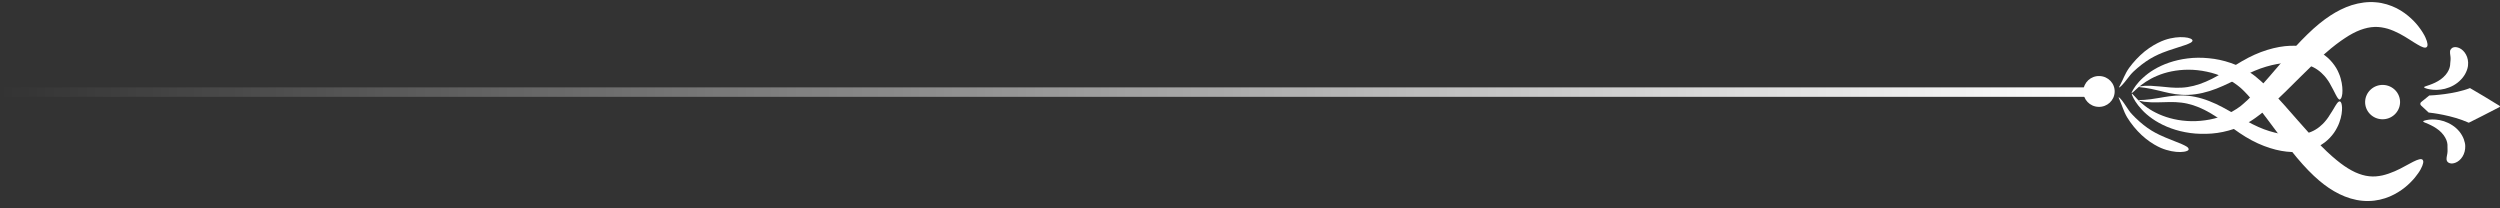 <svg width="264" height="22" viewBox="0 0 264 22" fill="none" xmlns="http://www.w3.org/2000/svg">
<rect x="0" y="0" width="264" height="22" fill="#333333" stroke="none"/>
<line y1="-0.5" x2="222" y2="-0.5" transform="matrix(1 0 0 -1 0 9.226)" stroke="url(#paint0_linear_36_467)"/>
<g clip-path="url(#clip0_36_467)">
<path d="M258.809 5.224C258.863 5.107 258.966 5.024 259.129 4.99C259.286 4.955 259.505 4.976 259.743 5.093C259.982 5.21 260.241 5.438 260.412 5.769C260.589 6.093 260.671 6.506 260.623 6.899C260.61 7.099 260.541 7.348 260.419 7.616C260.303 7.878 260.125 8.147 259.893 8.389C259.668 8.63 259.395 8.844 259.102 9.009C258.809 9.175 258.495 9.292 258.188 9.374C257.881 9.45 257.588 9.485 257.315 9.492C257.178 9.492 257.056 9.492 256.933 9.478C256.817 9.464 256.708 9.457 256.605 9.437C256.503 9.416 256.414 9.395 256.339 9.381C256.264 9.361 256.196 9.34 256.141 9.319C256.032 9.278 255.978 9.243 255.978 9.209C255.978 9.181 256.039 9.147 256.141 9.112C256.257 9.071 256.401 9.023 256.564 8.968C256.653 8.94 256.742 8.899 256.837 8.864C256.933 8.823 257.035 8.782 257.137 8.733C257.342 8.637 257.547 8.513 257.738 8.382C257.929 8.244 258.099 8.085 258.243 7.92C258.386 7.754 258.495 7.582 258.57 7.423C258.645 7.265 258.693 7.12 258.713 6.996C258.72 6.968 258.72 6.941 258.727 6.913C258.727 6.886 258.734 6.858 258.734 6.837C258.734 6.817 258.734 6.789 258.741 6.775C258.741 6.755 258.741 6.741 258.741 6.72C258.754 6.589 258.768 6.479 258.775 6.375C258.781 6.272 258.788 6.148 258.775 6.024C258.754 5.762 258.665 5.472 258.775 5.238L258.809 5.224Z" fill="white"/>
<path d="M260.835 9.299C259.157 9.96 256.838 10.071 256.531 10.085C256.51 10.085 256.496 10.098 256.496 10.112L255.671 10.781C255.562 10.87 255.555 11.036 255.657 11.133L256.435 11.856C256.435 11.856 256.449 11.884 256.469 11.884C256.776 11.918 258.905 12.153 260.705 12.96C260.719 12.96 263.393 11.608 263.953 11.305C264.007 11.277 264.014 11.208 263.953 11.174C263.414 10.829 260.842 9.292 260.828 9.299H260.835Z" fill="white"/>
<path d="M258.393 16.979C258.44 17.096 258.536 17.186 258.7 17.234C258.856 17.282 259.075 17.275 259.32 17.172C259.566 17.075 259.839 16.862 260.037 16.544C260.234 16.234 260.344 15.828 260.33 15.428C260.33 15.228 260.275 14.973 260.18 14.704C260.078 14.435 259.921 14.152 259.716 13.897C259.504 13.642 259.252 13.408 258.966 13.228C258.686 13.042 258.379 12.904 258.079 12.801C257.779 12.704 257.485 12.649 257.219 12.629C257.083 12.622 256.96 12.615 256.844 12.615C256.728 12.615 256.619 12.622 256.517 12.635C256.414 12.649 256.326 12.663 256.251 12.677C256.169 12.691 256.107 12.711 256.053 12.725C255.944 12.759 255.882 12.794 255.882 12.822C255.882 12.849 255.937 12.884 256.039 12.932C256.155 12.98 256.291 13.042 256.448 13.104C256.53 13.139 256.619 13.187 256.714 13.228C256.81 13.277 256.905 13.325 257.001 13.38C257.192 13.49 257.39 13.628 257.574 13.773C257.751 13.925 257.915 14.09 258.045 14.269C258.174 14.442 258.27 14.621 258.338 14.786C258.406 14.952 258.433 15.104 258.447 15.221C258.454 15.248 258.447 15.283 258.454 15.303C258.454 15.331 258.454 15.359 258.454 15.379C258.454 15.4 258.454 15.428 258.454 15.441C258.454 15.462 258.454 15.476 258.454 15.497C258.454 15.628 258.461 15.738 258.461 15.848C258.461 15.959 258.461 16.076 258.44 16.2C258.406 16.455 258.297 16.744 258.393 16.986V16.979Z" fill="white"/>
<path d="M255.821 16.876C255.896 16.938 255.917 17.062 255.882 17.227C255.848 17.4 255.766 17.613 255.623 17.875C255.555 18.006 255.466 18.144 255.364 18.289C255.262 18.441 255.146 18.592 255.009 18.758C254.736 19.082 254.402 19.433 253.966 19.785C253.536 20.13 253.004 20.474 252.362 20.75C251.721 21.019 250.95 21.219 250.118 21.226C249.286 21.247 248.42 21.067 247.621 20.75C246.823 20.433 246.086 19.992 245.418 19.482C244.749 18.978 243.965 18.248 243.16 17.351C242.355 16.455 241.536 15.4 240.691 14.277C239.851 13.153 238.985 11.96 238.064 10.836C237.832 10.56 237.593 10.285 237.355 10.023C237.232 9.892 237.109 9.761 236.986 9.637C236.925 9.568 236.864 9.512 236.802 9.457C236.741 9.402 236.686 9.347 236.625 9.292C236.127 8.864 235.554 8.485 234.94 8.203C234.326 7.913 233.678 7.699 233.03 7.568C232.382 7.43 231.727 7.361 231.099 7.361C229.844 7.361 228.698 7.617 227.797 8.003C227.34 8.189 226.952 8.409 226.617 8.623C226.283 8.837 226.017 9.057 225.792 9.237C225.58 9.43 225.41 9.575 225.301 9.685C225.185 9.788 225.117 9.843 225.096 9.83C225.082 9.816 225.11 9.74 225.185 9.602C225.253 9.457 225.383 9.271 225.553 9.023C225.737 8.789 225.969 8.506 226.29 8.223C226.604 7.934 226.986 7.63 227.45 7.355C228.371 6.796 229.605 6.341 231.017 6.169C231.72 6.079 232.47 6.072 233.241 6.148C234.012 6.217 234.797 6.382 235.574 6.651C236.352 6.913 237.116 7.299 237.819 7.803C237.907 7.865 237.989 7.934 238.078 7.996C238.166 8.065 238.248 8.127 238.323 8.196C238.48 8.327 238.63 8.458 238.787 8.596C239.087 8.864 239.374 9.14 239.654 9.423C240.766 10.54 241.741 11.684 242.655 12.725C243.569 13.773 244.415 14.718 245.186 15.483C245.95 16.255 246.632 16.834 247.157 17.234C247.683 17.634 248.208 17.958 248.713 18.192C249.224 18.42 249.709 18.565 250.186 18.613C250.664 18.668 251.128 18.62 251.585 18.523C252.035 18.42 252.472 18.261 252.874 18.089C253.277 17.917 253.645 17.724 253.966 17.544C254.129 17.455 254.286 17.372 254.429 17.296C254.566 17.227 254.702 17.151 254.832 17.082C255.33 16.834 255.671 16.731 255.821 16.862V16.876Z" fill="white"/>
<path d="M247.102 10.519C246.836 10.553 246.591 9.768 246.004 8.768C245.929 8.644 245.854 8.52 245.758 8.396C245.676 8.265 245.574 8.154 245.472 8.03C245.26 7.796 245.022 7.568 244.742 7.375C244.189 6.982 243.466 6.734 242.627 6.651C242.211 6.61 241.638 6.603 240.963 6.686C240.287 6.768 239.51 6.948 238.698 7.237C237.9 7.52 237.04 7.961 236.147 8.402C235.253 8.844 234.312 9.312 233.322 9.616C232.333 9.926 231.317 10.071 230.389 10.009C229.461 9.954 228.677 9.74 228.022 9.581C227.694 9.499 227.401 9.437 227.135 9.381C226.876 9.333 226.644 9.299 226.46 9.264C226.085 9.23 225.866 9.195 225.866 9.168C225.866 9.14 226.078 9.106 226.467 9.064C226.658 9.064 226.903 9.05 227.176 9.064C227.449 9.078 227.763 9.099 228.097 9.133C228.772 9.195 229.564 9.306 230.382 9.257C231.208 9.216 232.088 8.995 232.94 8.623C233.793 8.265 234.632 7.747 235.478 7.23C236.324 6.713 237.17 6.182 238.084 5.776C238.978 5.376 239.871 5.107 240.683 4.962C241.495 4.817 242.232 4.804 242.791 4.859C243.35 4.914 243.91 5.038 244.421 5.245C244.933 5.452 245.404 5.741 245.786 6.079C246.168 6.417 246.468 6.796 246.7 7.175C246.809 7.368 246.911 7.548 246.979 7.734C247.061 7.913 247.123 8.092 247.17 8.265C247.368 8.954 247.382 9.512 247.348 9.892C247.3 10.278 247.205 10.485 247.082 10.498L247.102 10.519Z" fill="white"/>
<path d="M231.535 4.266C231.535 4.349 231.467 4.431 231.331 4.514C231.262 4.555 231.18 4.597 231.085 4.631C230.989 4.673 230.887 4.714 230.764 4.755C230.294 4.921 229.666 5.1 228.991 5.334C228.656 5.452 228.104 5.645 227.51 5.955C226.91 6.258 226.269 6.706 225.709 7.189C225.566 7.306 225.437 7.437 225.3 7.554C225.239 7.616 225.184 7.672 225.123 7.734C225.068 7.796 225.014 7.858 224.959 7.92C224.748 8.175 224.563 8.423 224.4 8.63C224.236 8.837 224.079 9.002 223.97 9.106C223.847 9.209 223.779 9.25 223.765 9.244C223.752 9.23 223.793 9.154 223.861 9.03C223.929 8.899 224.024 8.713 224.134 8.478C224.243 8.244 224.366 7.961 224.536 7.644C224.584 7.568 224.625 7.485 224.673 7.41C224.727 7.334 224.782 7.244 224.836 7.168C224.952 7.024 225.061 6.865 225.191 6.713C225.696 6.107 226.317 5.507 226.951 5.079C227.579 4.645 228.199 4.362 228.588 4.224C229.373 3.956 230.13 3.887 230.662 3.935C230.798 3.949 230.914 3.962 231.024 3.983C231.133 4.011 231.221 4.038 231.296 4.066C231.446 4.128 231.528 4.204 231.528 4.287L231.535 4.266Z" fill="white"/>
<path d="M256.244 4.983C256.087 5.107 255.753 4.983 255.275 4.693C255.145 4.617 255.016 4.535 254.886 4.459C254.75 4.369 254.6 4.28 254.443 4.176C254.129 3.976 253.781 3.763 253.392 3.556C253.003 3.356 252.58 3.163 252.137 3.032C251.694 2.908 251.23 2.825 250.752 2.846C250.275 2.859 249.777 2.97 249.251 3.163C248.726 3.363 248.18 3.652 247.635 4.018C247.082 4.376 246.359 4.914 245.547 5.631C244.729 6.341 243.815 7.23 242.832 8.209C241.843 9.188 240.793 10.264 239.606 11.305C239.305 11.567 239.005 11.822 238.685 12.07C238.521 12.194 238.364 12.318 238.193 12.436C238.112 12.498 238.023 12.553 237.934 12.615C237.846 12.677 237.757 12.739 237.661 12.794C236.925 13.242 236.133 13.58 235.342 13.787C234.551 14.008 233.746 14.118 232.975 14.132C232.204 14.152 231.454 14.097 230.758 13.959C229.359 13.697 228.159 13.153 227.279 12.532C226.835 12.222 226.467 11.898 226.18 11.581C225.887 11.271 225.669 10.974 225.505 10.726C225.348 10.471 225.239 10.271 225.178 10.119C225.116 9.974 225.096 9.892 225.116 9.885C225.137 9.878 225.198 9.933 225.3 10.043C225.403 10.161 225.56 10.326 225.751 10.526C225.955 10.726 226.208 10.967 226.528 11.201C226.842 11.443 227.224 11.691 227.661 11.905C228.534 12.346 229.659 12.691 230.915 12.773C231.542 12.822 232.197 12.794 232.859 12.704C233.521 12.615 234.182 12.449 234.817 12.201C235.451 11.96 236.045 11.622 236.577 11.229C236.645 11.181 236.706 11.126 236.768 11.07C236.829 11.022 236.897 10.967 236.959 10.905C237.088 10.788 237.225 10.671 237.354 10.547C237.614 10.298 237.866 10.043 238.118 9.781C239.121 8.726 240.063 7.589 240.984 6.527C241.898 5.465 242.798 4.466 243.658 3.632C244.517 2.79 245.349 2.122 246.059 1.66C246.762 1.198 247.526 0.805 248.344 0.543C249.163 0.288 250.043 0.164 250.868 0.24C251.7 0.302 252.451 0.557 253.078 0.867C253.699 1.184 254.204 1.57 254.606 1.942C255.016 2.315 255.33 2.694 255.575 3.039C255.698 3.211 255.807 3.37 255.896 3.528C255.991 3.68 256.066 3.825 256.128 3.963C256.251 4.231 256.319 4.452 256.339 4.624C256.36 4.797 256.332 4.914 256.251 4.976L256.244 4.983Z" fill="white"/>
<path d="M247.096 10.719C247.218 10.74 247.3 10.953 247.321 11.346C247.328 11.732 247.28 12.291 247.027 12.96C246.966 13.125 246.891 13.304 246.795 13.477C246.714 13.656 246.591 13.835 246.475 14.014C246.222 14.373 245.895 14.732 245.486 15.042C245.076 15.352 244.592 15.607 244.067 15.779C243.541 15.952 242.975 16.041 242.416 16.055C241.85 16.069 241.12 16.007 240.322 15.807C239.523 15.607 238.65 15.283 237.784 14.821C236.904 14.359 236.092 13.766 235.287 13.194C234.482 12.622 233.684 12.056 232.852 11.636C232.026 11.209 231.167 10.933 230.348 10.836C229.53 10.733 228.738 10.788 228.063 10.802C227.722 10.816 227.408 10.809 227.135 10.802C226.862 10.788 226.624 10.767 226.426 10.747C226.037 10.678 225.832 10.623 225.832 10.595C225.832 10.567 226.057 10.554 226.433 10.547C226.624 10.526 226.856 10.512 227.115 10.478C227.381 10.436 227.681 10.395 228.008 10.34C228.67 10.229 229.468 10.071 230.396 10.078C231.317 10.078 232.327 10.292 233.288 10.671C234.257 11.043 235.164 11.567 236.024 12.07C236.883 12.574 237.709 13.07 238.487 13.408C239.271 13.759 240.035 13.98 240.704 14.111C241.372 14.242 241.938 14.27 242.361 14.256C243.207 14.235 243.944 14.035 244.524 13.684C244.817 13.511 245.07 13.297 245.295 13.077C245.404 12.96 245.513 12.849 245.602 12.732C245.704 12.615 245.786 12.498 245.868 12.38C246.523 11.429 246.816 10.657 247.082 10.712L247.096 10.719Z" fill="white"/>
<path d="M251.667 8.968C250.65 8.933 249.798 9.719 249.757 10.719C249.723 11.719 250.514 12.56 251.537 12.594C252.554 12.629 253.406 11.843 253.447 10.843C253.481 9.843 252.69 9.002 251.667 8.968Z" fill="white"/>
<path d="M221.712 8.03C220.798 7.996 220.034 8.699 220 9.602C219.966 10.498 220.682 11.257 221.596 11.284C222.51 11.319 223.274 10.616 223.308 9.712C223.343 8.809 222.626 8.058 221.712 8.03Z" fill="white"/>
<path d="M231.126 15.765C231.119 15.848 231.03 15.917 230.874 15.965C230.799 15.993 230.703 16.014 230.594 16.027C230.485 16.041 230.362 16.048 230.232 16.055C229.693 16.062 228.95 15.945 228.186 15.621C227.811 15.455 227.21 15.138 226.61 14.655C226.01 14.18 225.423 13.546 224.966 12.904C224.85 12.746 224.748 12.58 224.645 12.422C224.598 12.339 224.55 12.249 224.502 12.167C224.454 12.084 224.42 12.001 224.379 11.918C224.236 11.594 224.134 11.305 224.038 11.064C223.95 10.822 223.868 10.629 223.806 10.491C223.745 10.36 223.711 10.278 223.724 10.264C223.738 10.257 223.806 10.305 223.915 10.415C224.025 10.526 224.161 10.698 224.311 10.919C224.461 11.139 224.625 11.401 224.816 11.67C224.864 11.732 224.911 11.801 224.966 11.87C225.021 11.932 225.075 11.994 225.13 12.056C225.252 12.18 225.375 12.318 225.512 12.449C226.044 12.966 226.651 13.456 227.224 13.801C227.797 14.152 228.336 14.373 228.663 14.518C229.318 14.793 229.932 15.021 230.389 15.214C230.505 15.262 230.608 15.31 230.696 15.359C230.785 15.4 230.867 15.448 230.928 15.49C231.058 15.579 231.126 15.669 231.112 15.752L231.126 15.765Z" fill="white"/>
</g>
<defs>
<linearGradient id="paint0_linear_36_467" x1="222" y1="0" x2="0" y2="-1.60182e-08" gradientUnits="userSpaceOnUse">
<stop stop-color="white"/>
<stop offset="1" stop-color="white" stop-opacity="0"/>
</linearGradient>
<clipPath id="clip0_36_467">
<rect width="44" height="21" fill="white" transform="matrix(-1 0 0 1 264 0.226)"/>
</clipPath>
</defs>
</svg>
